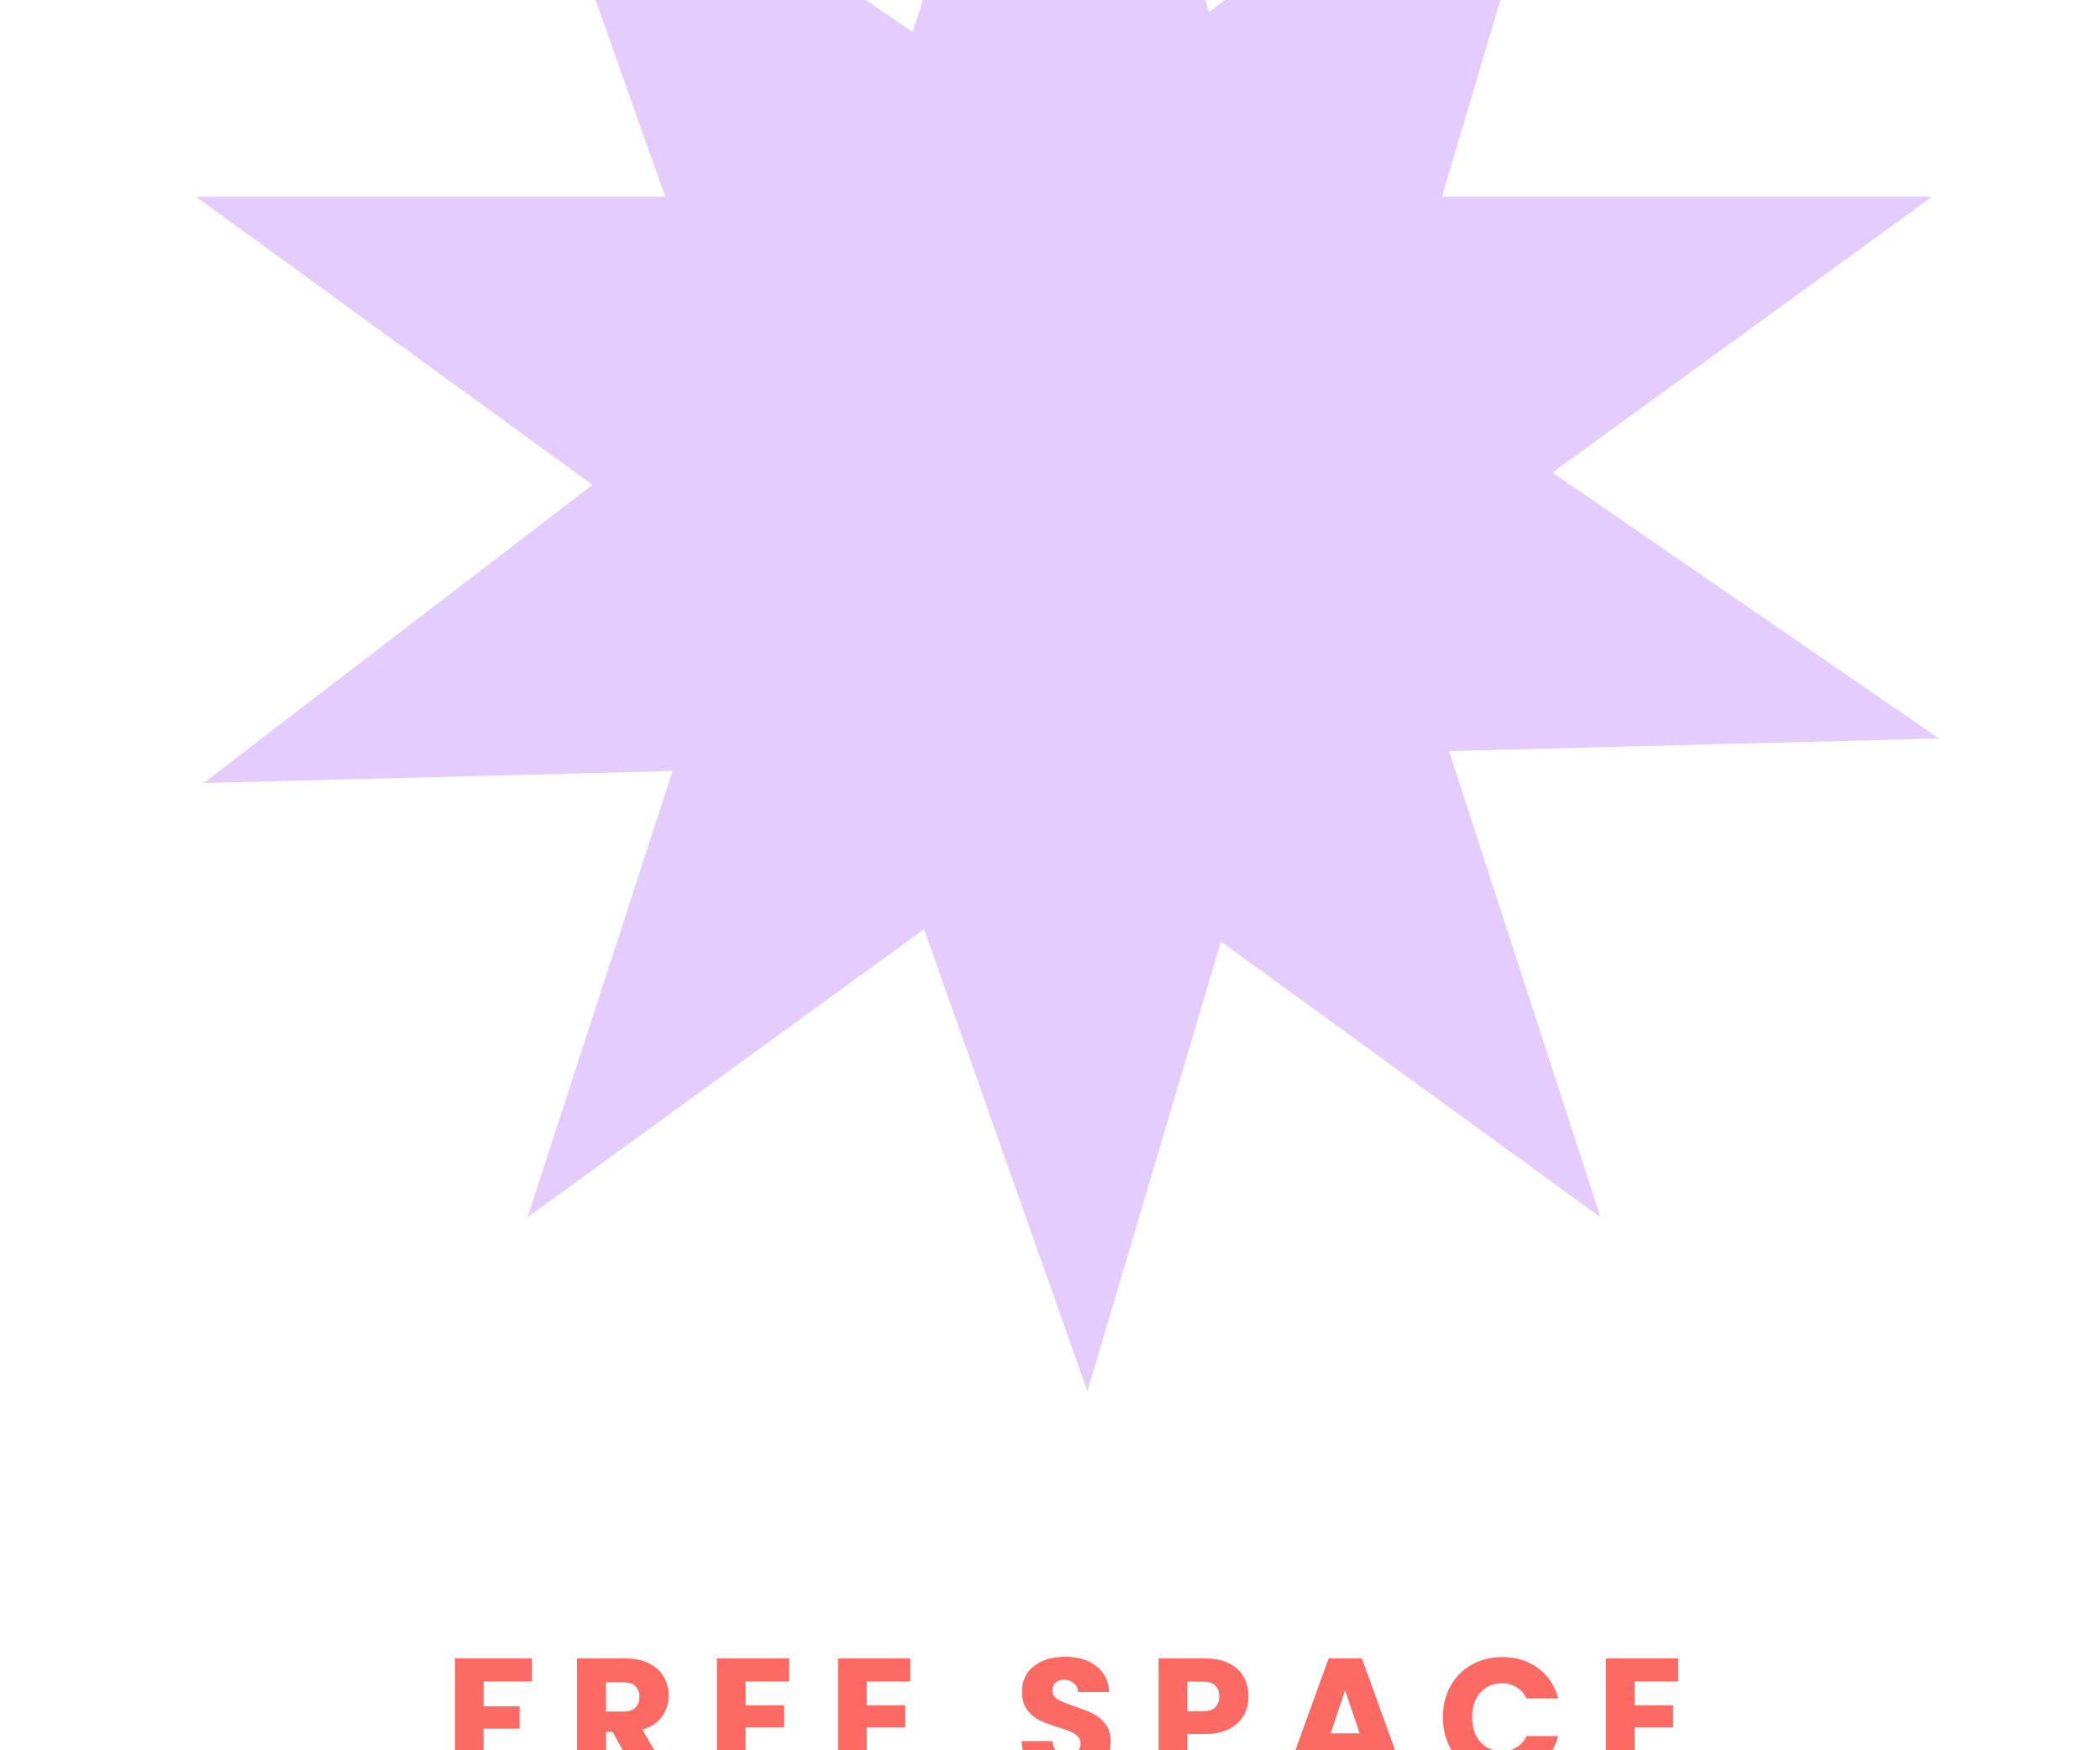 <svg width="5%" height="5%" viewBox="-20 70 300 250" fill="none" xmlns="http://www.w3.org/2000/svg">
  <path fill-rule="evenodd" clip-rule="evenodd" d="M152.716 71.745L132.004 8L110.367 74.59L52.686 34.901L75.026 98.094H8L64.645 139.249L9.074 181.843L76.077 180.124L55.365 243.869L112.01 202.715L135.346 268.728L154.418 204.473L208.643 243.869L187.006 177.28L257 175.485L201.783 137.491L256.008 98.094H185.991L205.913 30.971L152.716 71.745Z" fill="#E4CCFF"/>
  <path d="M55.956 306.88V310.168H49.092V313.72H54.228V316.912H49.092V323.728H44.988V306.88H55.956ZM71.025 323.728L67.521 317.368H66.537V323.728H62.433V306.88H69.321C70.649 306.88 71.777 307.112 72.705 307.576C73.649 308.04 74.353 308.68 74.817 309.496C75.281 310.296 75.513 311.192 75.513 312.184C75.513 313.304 75.193 314.304 74.553 315.184C73.929 316.064 73.001 316.688 71.769 317.056L75.657 323.728H71.025ZM66.537 314.464H69.081C69.833 314.464 70.393 314.28 70.761 313.912C71.145 313.544 71.337 313.024 71.337 312.352C71.337 311.712 71.145 311.208 70.761 310.84C70.393 310.472 69.833 310.288 69.081 310.288H66.537V314.464ZM86.513 310.168V313.576H92.009V316.744H86.513V320.44H92.729V323.728H82.409V306.88H92.729V310.168H86.513ZM103.818 310.168V313.576H109.314V316.744H103.818V320.44H110.034V323.728H99.714V306.88H110.034V310.168H103.818ZM132.52 323.896C131.288 323.896 130.184 323.696 129.208 323.296C128.232 322.896 127.448 322.304 126.856 321.52C126.28 320.736 125.976 319.792 125.944 318.688H130.312C130.376 319.312 130.592 319.792 130.96 320.128C131.328 320.448 131.808 320.608 132.4 320.608C133.008 320.608 133.488 320.472 133.84 320.2C134.192 319.912 134.368 319.52 134.368 319.024C134.368 318.608 134.224 318.264 133.936 317.992C133.664 317.72 133.32 317.496 132.904 317.32C132.504 317.144 131.928 316.944 131.176 316.72C130.088 316.384 129.2 316.048 128.512 315.712C127.824 315.376 127.232 314.88 126.736 314.224C126.24 313.568 125.992 312.712 125.992 311.656C125.992 310.088 126.56 308.864 127.696 307.984C128.832 307.088 130.312 306.64 132.136 306.64C133.992 306.64 135.488 307.088 136.624 307.984C137.76 308.864 138.368 310.096 138.448 311.68H134.008C133.976 311.136 133.776 310.712 133.408 310.408C133.04 310.088 132.568 309.928 131.992 309.928C131.496 309.928 131.096 310.064 130.792 310.336C130.488 310.592 130.336 310.968 130.336 311.464C130.336 312.008 130.592 312.432 131.104 312.736C131.616 313.04 132.416 313.368 133.504 313.72C134.592 314.088 135.472 314.44 136.144 314.776C136.832 315.112 137.424 315.6 137.92 316.24C138.416 316.88 138.664 317.704 138.664 318.712C138.664 319.672 138.416 320.544 137.92 321.328C137.44 322.112 136.736 322.736 135.808 323.2C134.88 323.664 133.784 323.896 132.52 323.896ZM158.35 312.304C158.35 313.28 158.126 314.176 157.678 314.992C157.23 315.792 156.542 316.44 155.614 316.936C154.686 317.432 153.534 317.68 152.158 317.68H149.614V323.728H145.51V306.88H152.158C153.502 306.88 154.638 307.112 155.566 307.576C156.494 308.04 157.19 308.68 157.654 309.496C158.118 310.312 158.35 311.248 158.35 312.304ZM151.846 314.416C152.63 314.416 153.214 314.232 153.598 313.864C153.982 313.496 154.174 312.976 154.174 312.304C154.174 311.632 153.982 311.112 153.598 310.744C153.214 310.376 152.63 310.192 151.846 310.192H149.614V314.416H151.846ZM175.294 320.752H169.006L167.998 323.728H163.702L169.798 306.88H174.55L180.646 323.728H176.302L175.294 320.752ZM174.238 317.584L172.15 311.416L170.086 317.584H174.238ZM186.125 315.28C186.125 313.616 186.485 312.136 187.205 310.84C187.925 309.528 188.925 308.512 190.205 307.792C191.501 307.056 192.965 306.688 194.597 306.688C196.597 306.688 198.309 307.216 199.733 308.272C201.157 309.328 202.109 310.768 202.589 312.592H198.077C197.741 311.888 197.261 311.352 196.637 310.984C196.029 310.616 195.333 310.432 194.549 310.432C193.285 310.432 192.261 310.872 191.477 311.752C190.693 312.632 190.301 313.808 190.301 315.28C190.301 316.752 190.693 317.928 191.477 318.808C192.261 319.688 193.285 320.128 194.549 320.128C195.333 320.128 196.029 319.944 196.637 319.576C197.261 319.208 197.741 318.672 198.077 317.968H202.589C202.109 319.792 201.157 321.232 199.733 322.288C198.309 323.328 196.597 323.848 194.597 323.848C192.965 323.848 191.501 323.488 190.205 322.768C188.925 322.032 187.925 321.016 187.205 319.72C186.485 318.424 186.125 316.944 186.125 315.28ZM213.527 310.168V313.576H219.023V316.744H213.527V320.44H219.743V323.728H209.423V306.88H219.743V310.168H213.527Z" fill="#FD6A63"/>
  </svg>